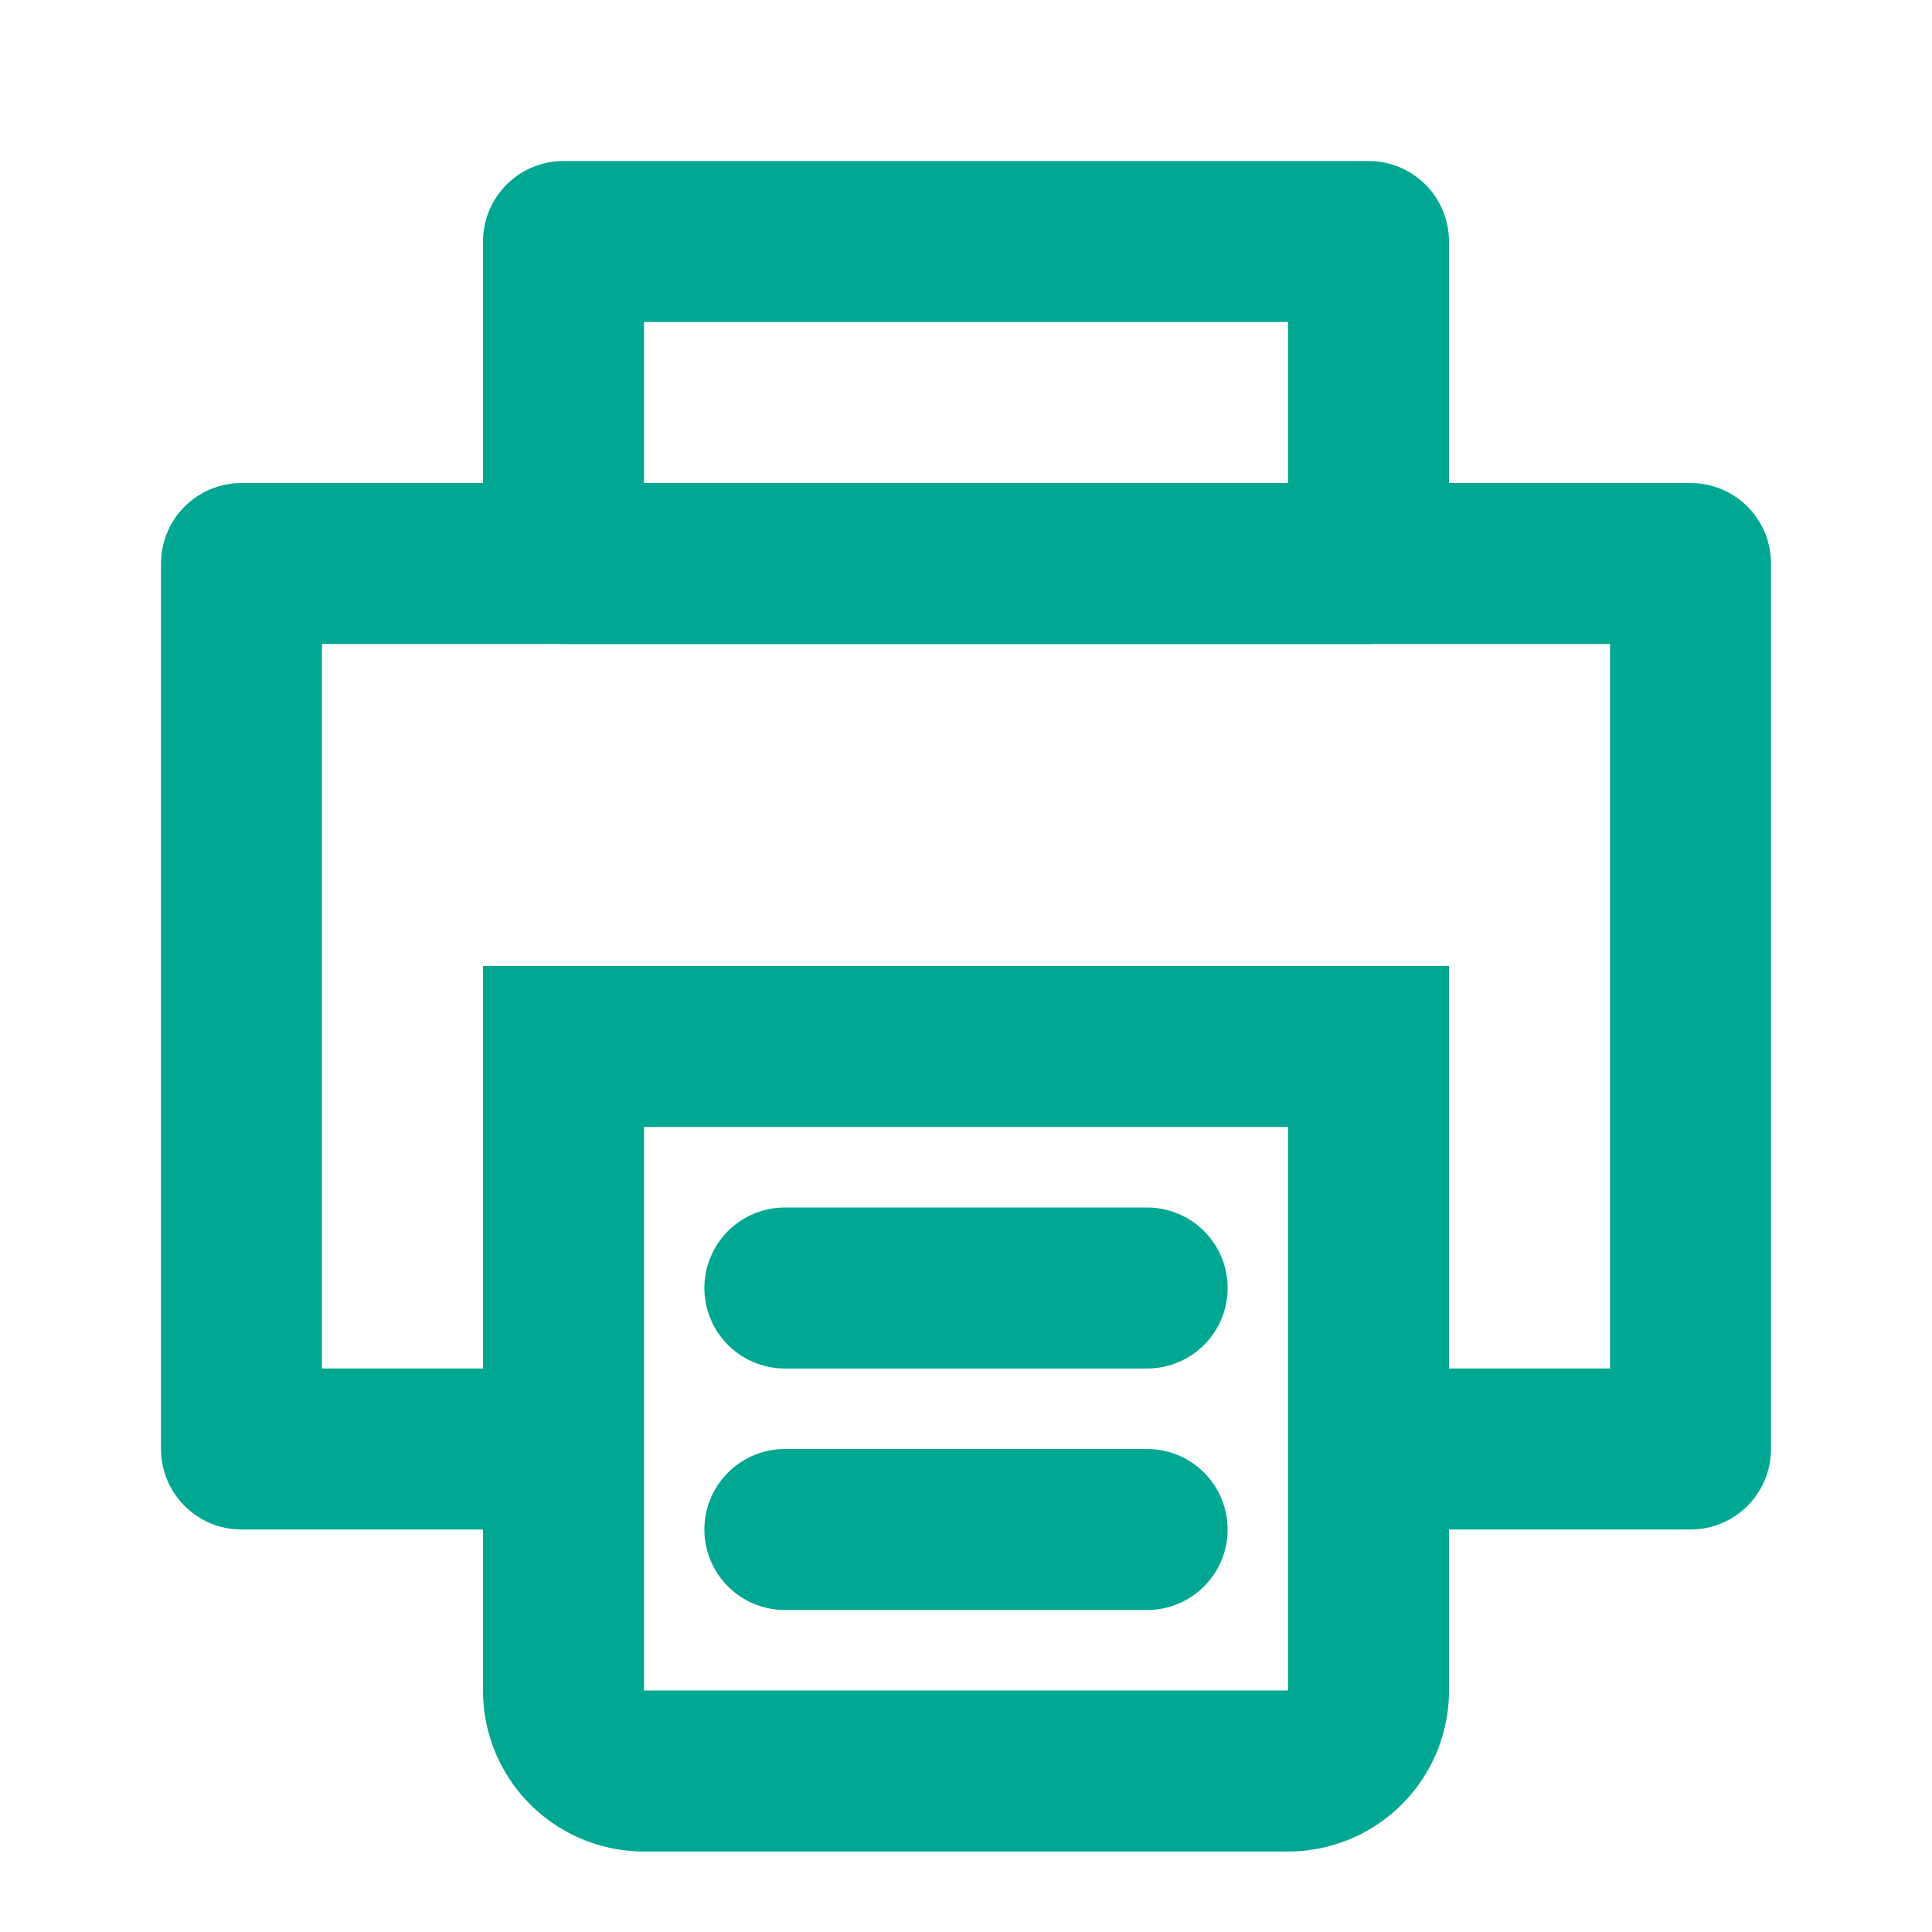 <svg id="icon_print" data-name="icon/print" xmlns="http://www.w3.org/2000/svg" width="24" height="24"
    viewBox="0 0 24 24">
    <g id="Group" transform="translate(3 3)">
        <path id="Path" d="M3.962,11H0V0H18V11H14.091" transform="translate(0 4)" fill="none" stroke="#00a792"
            stroke-linecap="round" stroke-linejoin="round" stroke-miterlimit="10" stroke-width="2" />
        <rect id="Rectangle_Copy" data-name="Rectangle Copy" width="10" height="4" transform="translate(4)" fill="none"
            stroke="#00a792" stroke-linecap="round" stroke-linejoin="round" stroke-miterlimit="10" stroke-width="2" />
        <path id="Rectangle_Copy_2" data-name="Rectangle Copy 2"
            d="M0,0H10a0,0,0,0,1,0,0V8A1,1,0,0,1,9,9H1A1,1,0,0,1,0,8V0A0,0,0,0,1,0,0Z" transform="translate(4 10)"
            fill="none" stroke="#00a792" stroke-linecap="round" stroke-miterlimit="10" stroke-width="2" />
        <path id="Line" d="M.75.5h4.5" transform="translate(6 12.5)" fill="none" stroke="#00a792" stroke-linecap="round"
            stroke-miterlimit="10" stroke-width="2" />
        <path id="Line_Copy" data-name="Line Copy" d="M.75.5h4.5" transform="translate(6 15.5)" fill="none"
            stroke="#00a792" stroke-linecap="round" stroke-miterlimit="10" stroke-width="2" />
    </g>
</svg>